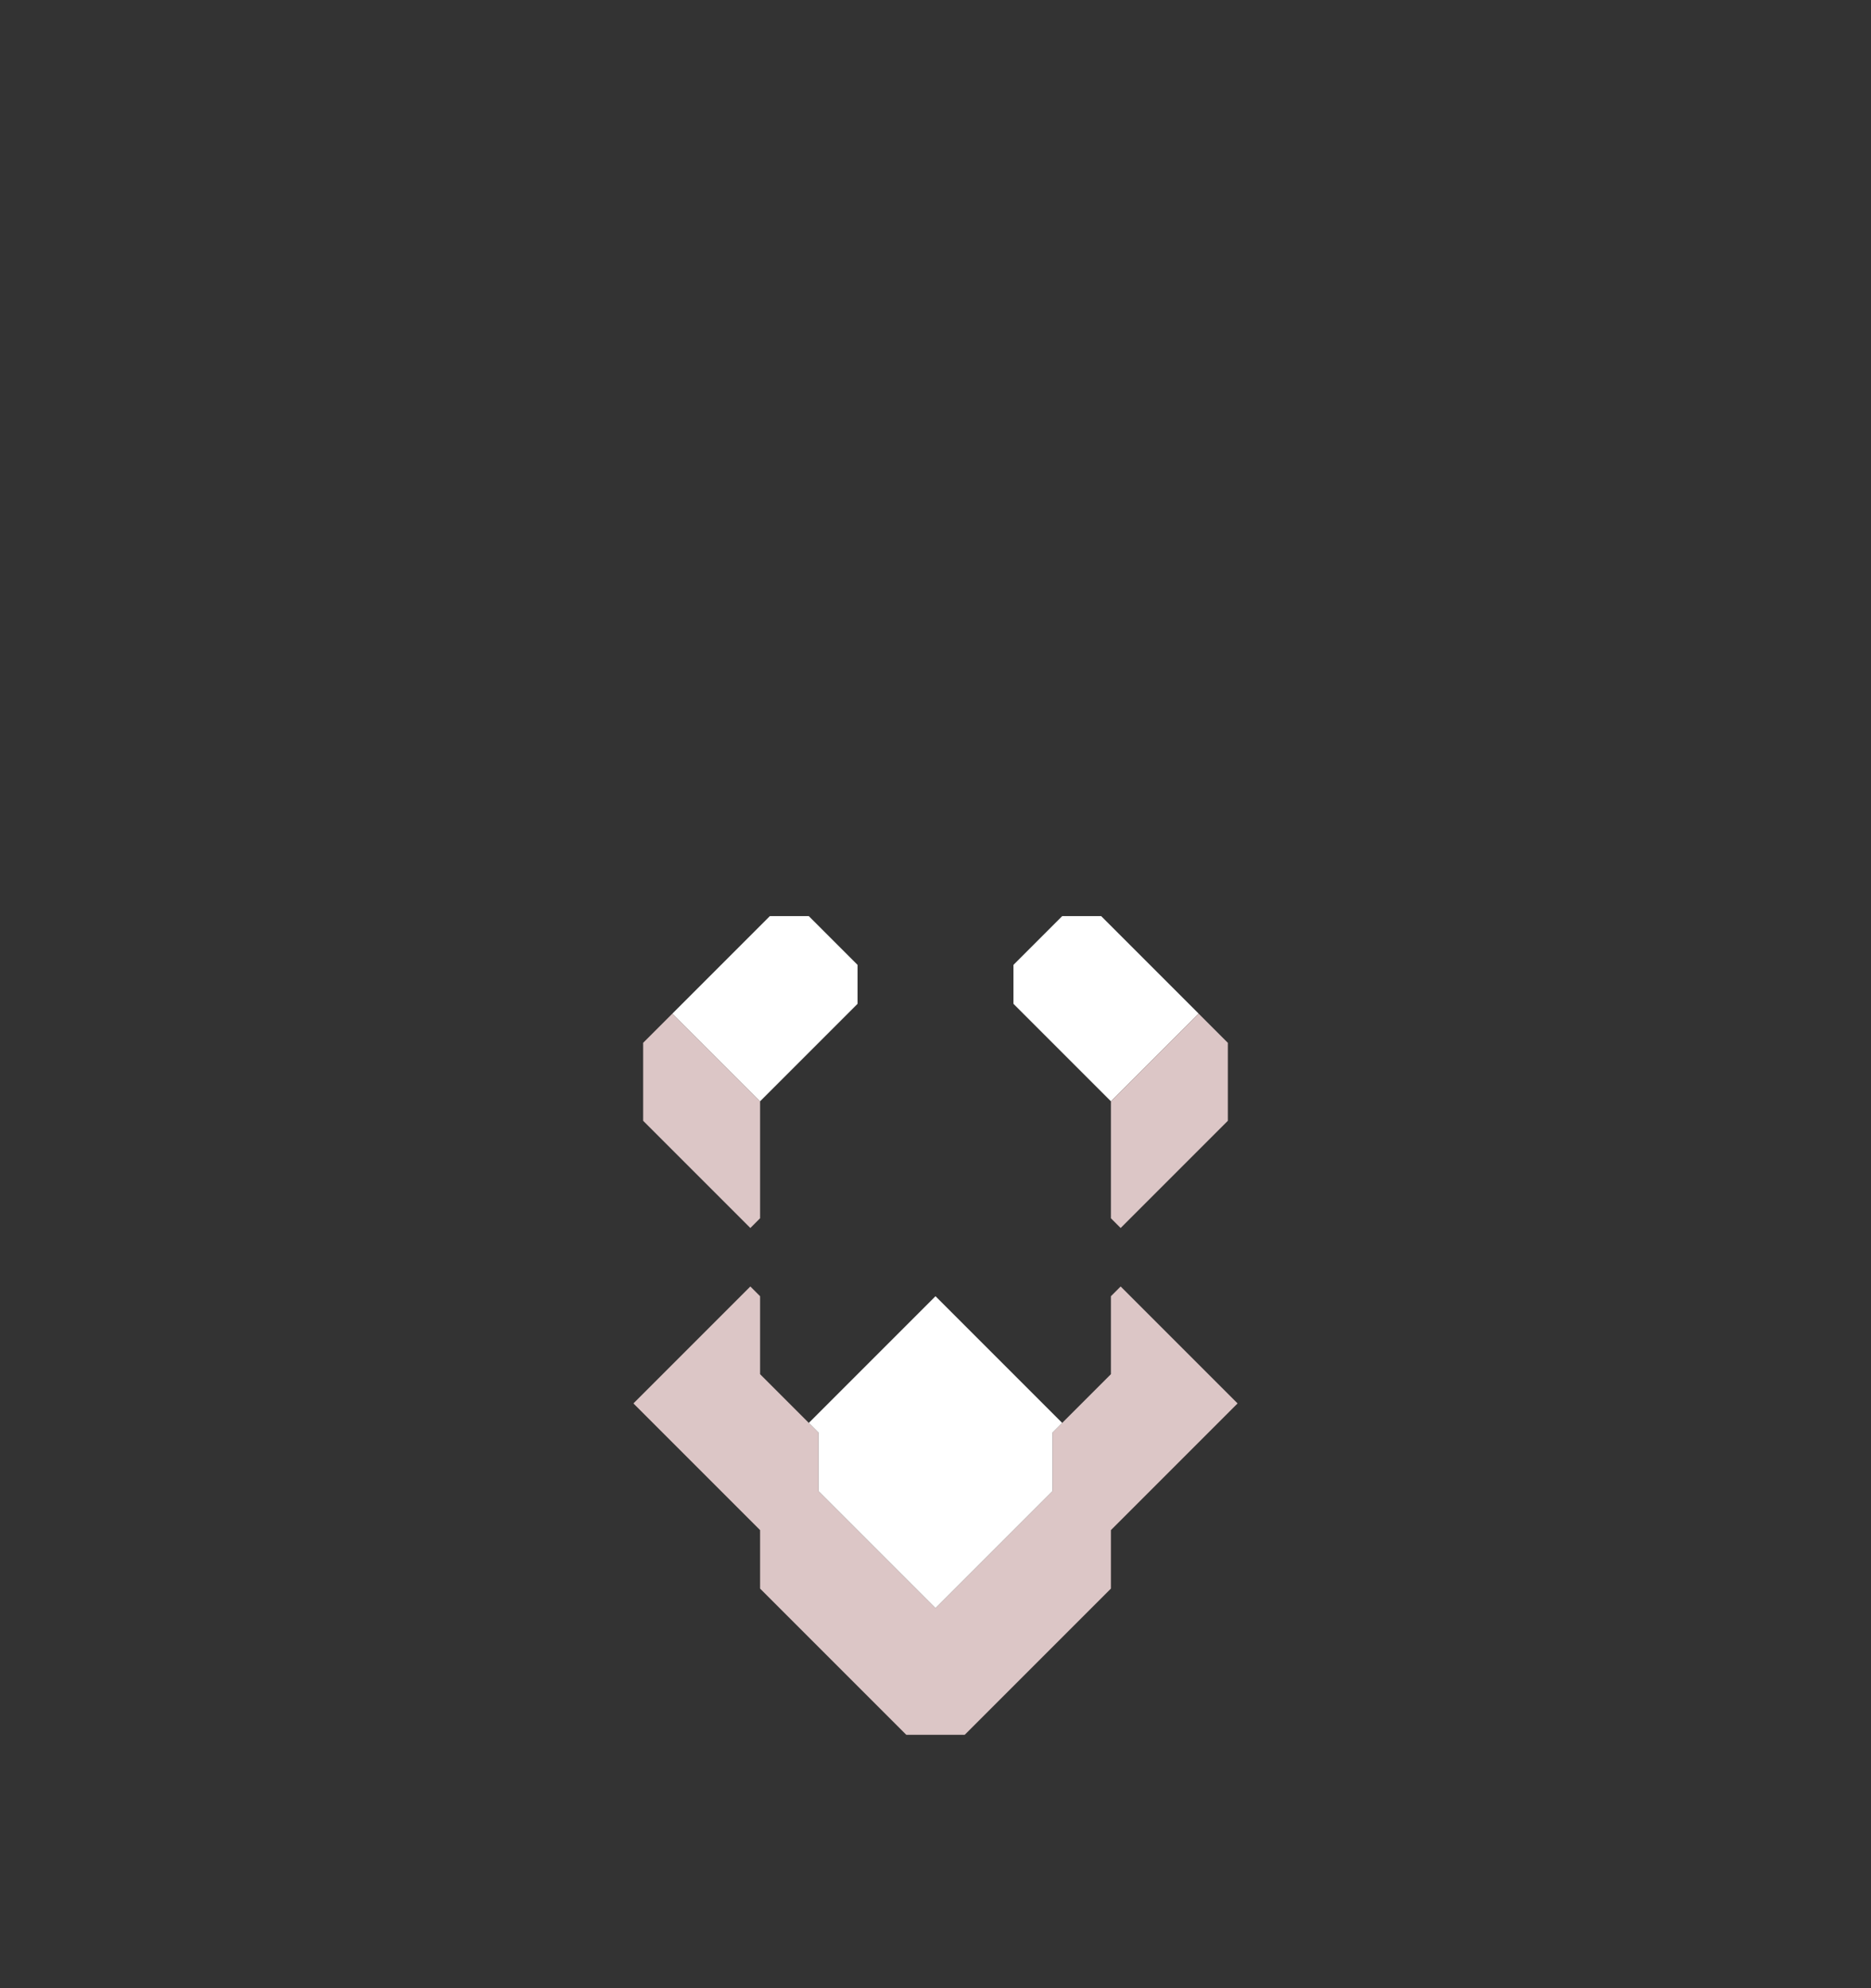 <svg xmlns="http://www.w3.org/2000/svg" width="96" height="102" style="fill-opacity:1;color-rendering:auto;color-interpolation:auto;text-rendering:auto;stroke:#000;stroke-linecap:square;stroke-miterlimit:10;shape-rendering:auto;stroke-opacity:1;fill:#000;stroke-dasharray:none;font-weight:400;stroke-width:1;font-family:&quot;Dialog&quot;;font-style:normal;stroke-linejoin:miter;font-size:12px;stroke-dashoffset:0;image-rendering:auto">
    <rect width="100%" height="100%" fill="#333333" stroke="none"/>
    <g style="stroke-linecap:round;fill:#dcc6c6;stroke:#dcc6c6">
        <path stroke="none" d="M33 57.5v-4l1.5-1.5 4.5 4.5v6l-.5.5Z" style="stroke:none"/>
    </g>
    <g stroke="none" style="stroke-linecap:round;fill:#dcc6c6;stroke:#dcc6c6">
        <path d="m32.5 72 6-6 .5.5v4l3 3v3l6 6 6-6v-3l3-3v-4l.5-.5 6 6-6.5 6.5v3L49.5 89h-3L39 81.5v-3Z" style="stroke:none"/>
        <path d="m34.5 52 5-5h2l2.5 2.5v2l-5 5ZM42 76.5v-3l-.5-.5 6.5-6.5 6.5 6.5-.5.5v3l-6 6Zm10-25v-2l2.5-2.5h2l5 5-4.5 4.5Z" style="fill:#fff;stroke:none"/>
        <path d="m57.5 63-.5-.5v-6l4.5-4.5 1.5 1.5v4Z" style="stroke:none"/>
    </g>
</svg>
